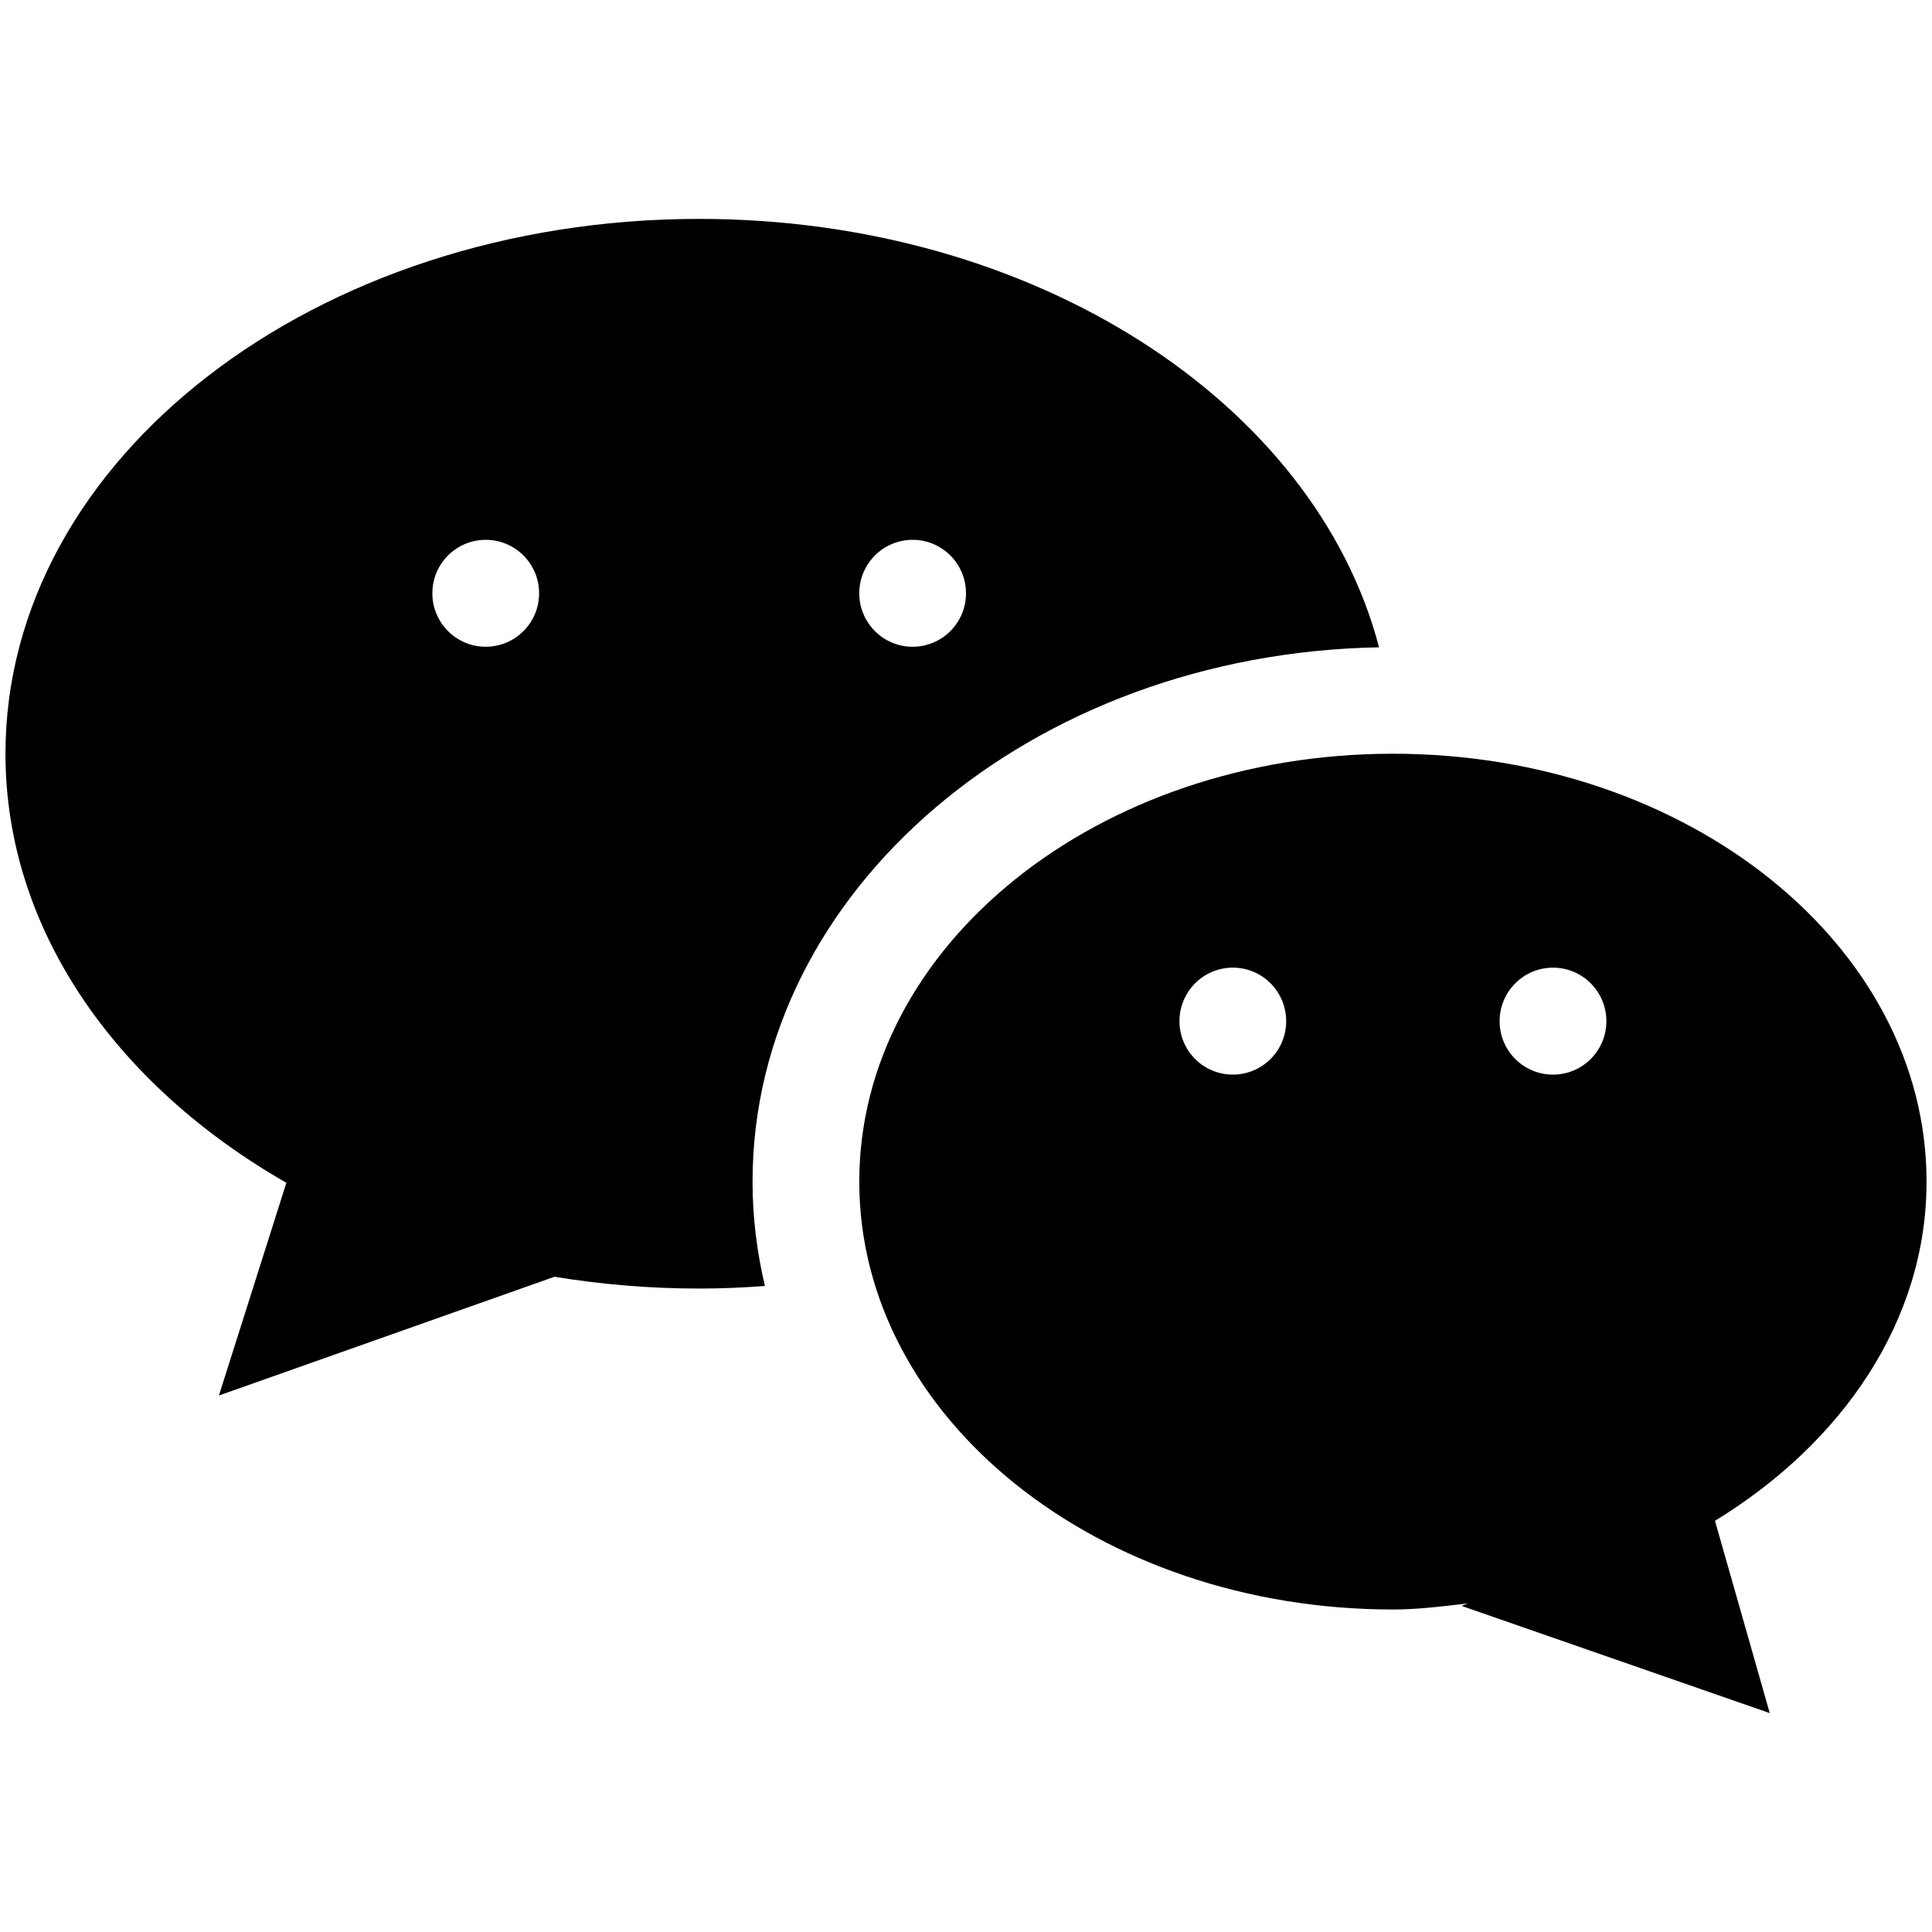 <?xml version="1.0" encoding="utf-8"?>
<!-- Generator: Adobe Illustrator 16.0.0, SVG Export Plug-In . SVG Version: 6.00 Build 0)  -->
<!DOCTYPE svg PUBLIC "-//W3C//DTD SVG 1.1//EN" "http://www.w3.org/Graphics/SVG/1.1/DTD/svg11.dtd">
<svg version="1.1" id="Layer_1" xmlns="http://www.w3.org/2000/svg" xmlns:xlink="http://www.w3.org/1999/xlink" x="0px" y="0px"
	 width="100px" height="100px" viewBox="0 0 100 100" enable-background="new 0 0 100 100" xml:space="preserve">
<g>
	<path fill-rule="evenodd" clip-rule="evenodd" d="M71.38,33.505c-3.313-12.647-17.807-22.175-35.19-22.175
		c-19.832,0-35.907,12.395-35.907,27.683c0,9.109,5.731,17.163,14.539,22.208l-3.491,11.011l17.363-6.145l-0.005-0.004
		c2.419,0.398,4.928,0.613,7.501,0.613c1.149,0,2.282-0.048,3.403-0.134c-0.415-1.749-0.641-3.551-0.641-5.4
		C38.952,46.073,53.41,33.827,71.38,33.505z M47.238,27.941c1.523,0,2.762,1.238,2.762,2.768c0,1.529-1.238,2.767-2.762,2.767
		c-1.525,0-2.762-1.238-2.762-2.767C44.476,29.179,45.713,27.941,47.238,27.941z M25.141,27.941c1.524,0,2.763,1.238,2.763,2.768
		c0,1.529-1.238,2.767-2.763,2.767c-1.523,0-2.762-1.238-2.762-2.767C22.378,29.179,23.618,27.941,25.141,27.941z"/>
	<path fill-rule="evenodd" clip-rule="evenodd" d="M99.718,61.162c0-12.236-12.364-22.149-27.621-22.149
		s-27.621,9.913-27.621,22.149c0,12.229,12.364,22.145,27.621,22.145c1.328,0,2.596-0.167,3.868-0.313l-0.308,0.129l15.946,5.547
		l-2.836-9.953C95.381,74.67,99.718,68.349,99.718,61.162z M63.811,55.621c-1.526,0-2.762-1.234-2.762-2.767
		c0-1.526,1.235-2.769,2.762-2.769s2.762,1.242,2.762,2.769C66.572,54.387,65.337,55.621,63.811,55.621z M80.384,50.086
		c1.526,0,2.762,1.242,2.762,2.769c0,1.532-1.235,2.767-2.762,2.767c-1.527,0-2.764-1.234-2.764-2.767
		C77.62,51.328,78.856,50.086,80.384,50.086z"/>
</g>
</svg>
